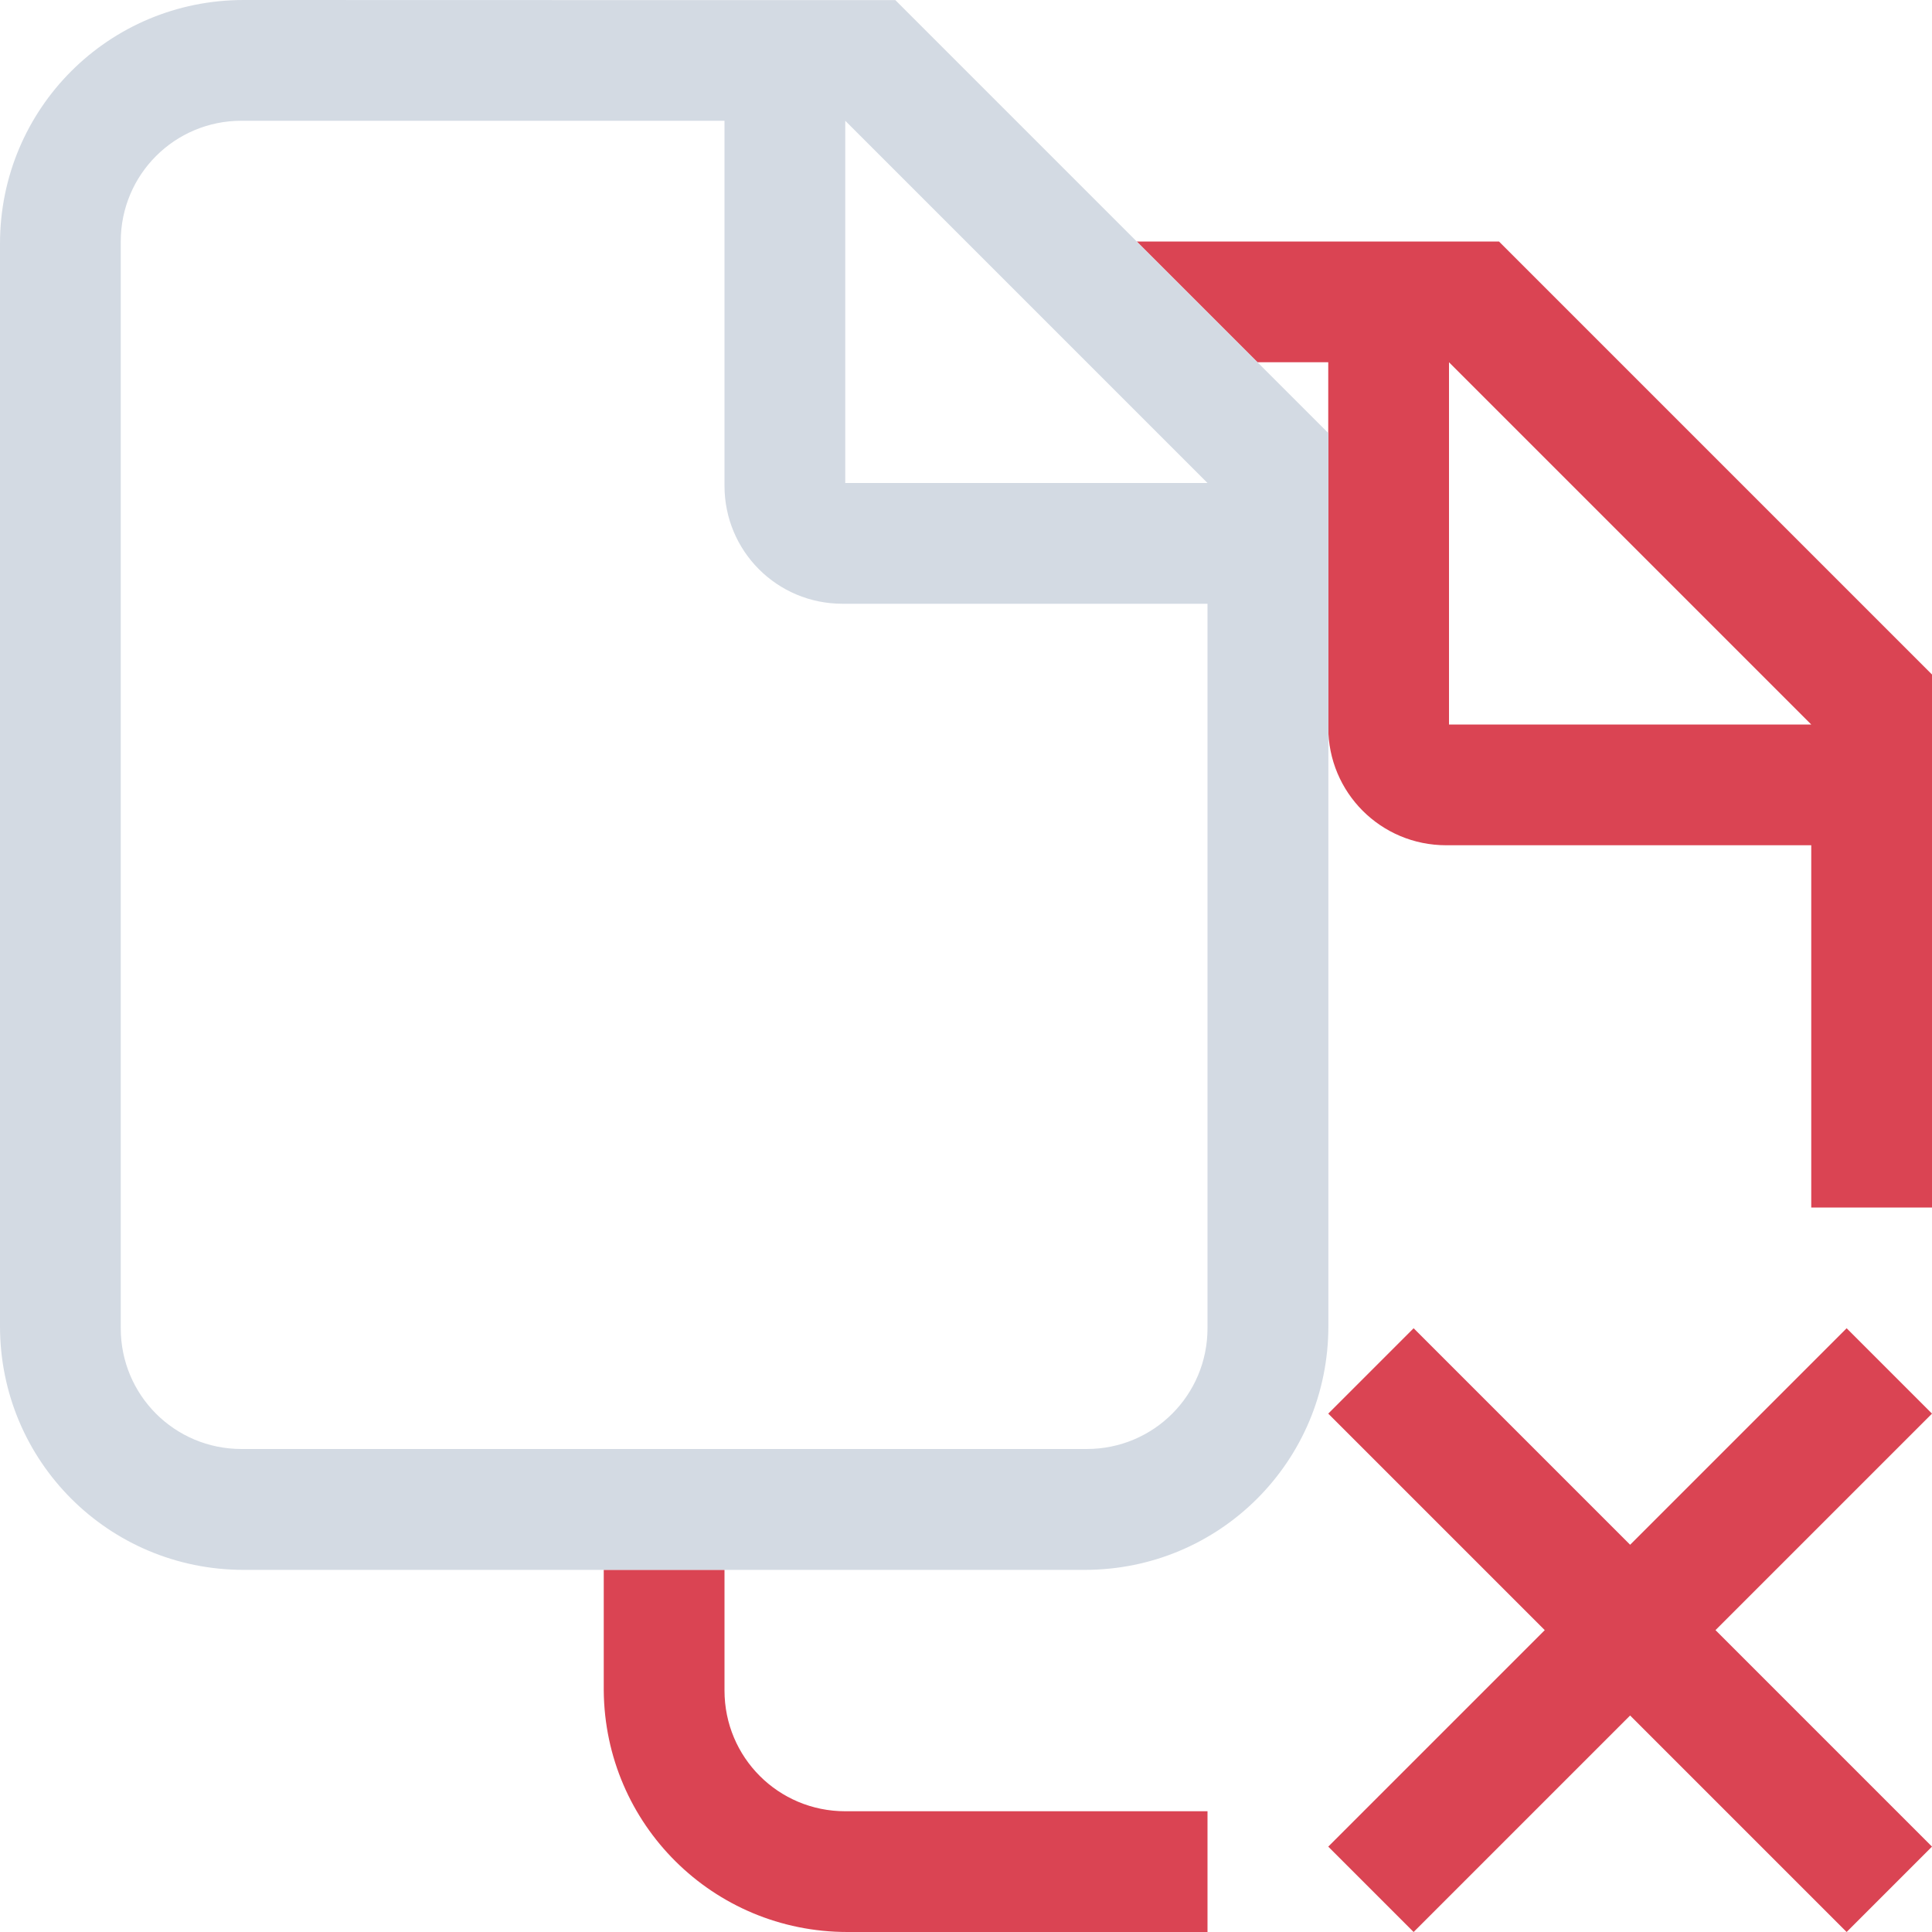 <svg version="1.1" viewBox="0 0 16 16" xmlns="http://www.w3.org/2000/svg">
 <defs>
  <style id="current-color-scheme" type="text/css">.ColorScheme-Text {
                color:#d3dae3;
            }
            .ColorScheme-NegativeText {
                color:#da4453;
            }</style>
 </defs>
 <path class="ColorScheme-NegativeText" d="m9.414 2 1 1h0.586v3.023c0 0.541 0.435 0.977 0.977 0.977h3.023v3h1v-4.414l-3.586-3.586h-1.414zm2.586 1 3 3h-3zm-0.293 8-0.707 0.707 1.793 1.793-1.793 1.793 0.707 0.707 1.793-1.793 1.793 1.793 0.707-0.707-1.793-1.793 1.793-1.793-0.707-0.707-1.793 1.793zm-6.707 2v1c0.009 1.109 0.906 2 2.018 2h2.982v-1h-3c-0.554 0-1-0.446-1-1v-1z" fill="currentColor"/>
 <path class="ColorScheme-Text" d="m2.018 0c-1.118 0-2.018 0.9-2.018 2.018v8.965c0 1.118 0.9 2.018 2.018 2.018h6.965c1.118 0 2.018-0.9 2.018-2.018v-7.396l-3.586-3.586h-1.414zm-0.018 1h4v3.023c0 0.541 0.435 0.977 0.977 0.977h3.023v6c0 0.554-0.446 1-1 1h-7c-0.554 0-1-0.446-1-1v-9c0-0.554 0.446-1 1-1zm5 0 3 3h-3z" fill="currentColor"/>
</svg>
